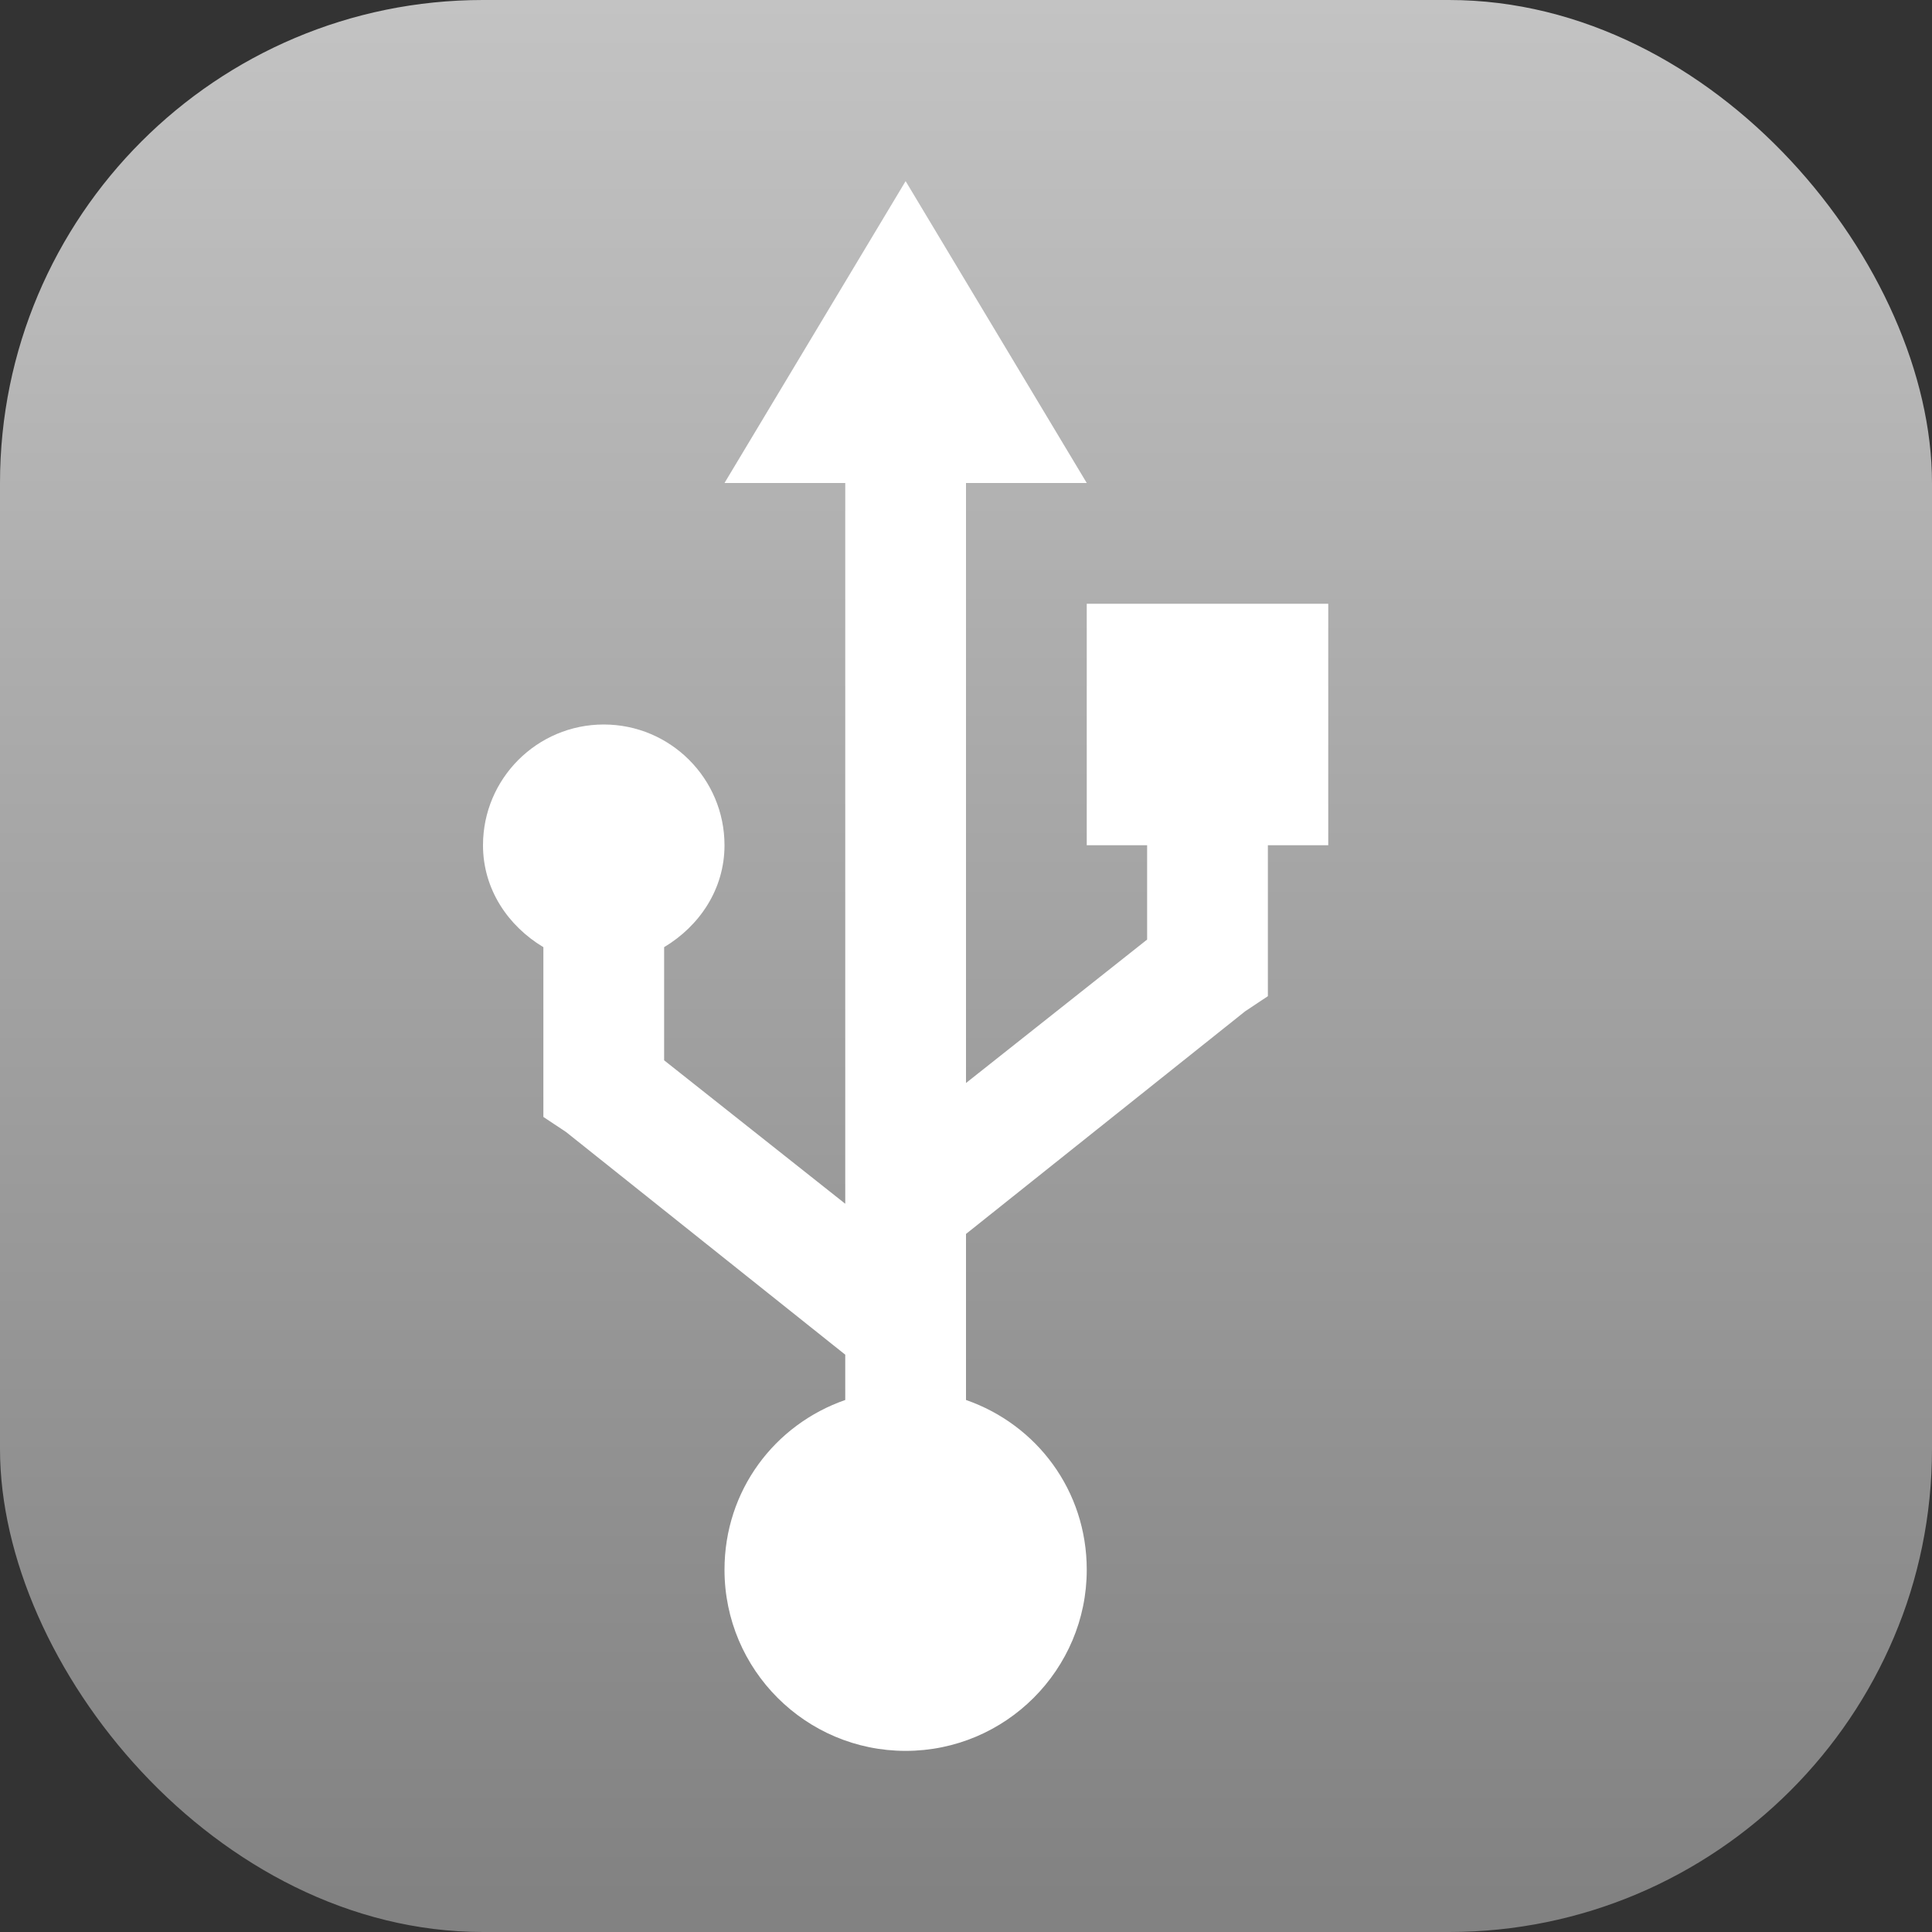 <?xml version="1.0" encoding="UTF-8" standalone="no"?>
<!-- Created with Inkscape (http://www.inkscape.org/) -->

<svg
   width="16"
   height="16"
   viewBox="0 0 16 16"
   version="1.1"
   id="svg1"
   inkscape:version="1.4.2 (ebf0e940d0, 2025-05-08)"
   sodipodi:docname="usb-creator.svg"
   xmlns:inkscape="http://www.inkscape.org/namespaces/inkscape"
   xmlns:sodipodi="http://sodipodi.sourceforge.net/DTD/sodipodi-0.dtd"
   xmlns:xlink="http://www.w3.org/1999/xlink"
   xmlns="http://www.w3.org/2000/svg"
   xmlns:svg="http://www.w3.org/2000/svg">
  <rect x="0" y="0" width="16" height="16" fill="#333333" stroke="none"/>
  <sodipodi:namedview
     id="namedview1"
     pagecolor="#ffffff"
     bordercolor="#000000"
     borderopacity="0.25"
     inkscape:showpageshadow="2"
     inkscape:pageopacity="0.0"
     inkscape:pagecheckerboard="0"
     inkscape:deskcolor="#d1d1d1"
     inkscape:document-units="px"
     inkscape:zoom="49.6875"
     inkscape:cx="8"
     inkscape:cy="8"
     inkscape:window-width="1920"
     inkscape:window-height="1010"
     inkscape:window-x="0"
     inkscape:window-y="0"
     inkscape:window-maximized="1"
     inkscape:current-layer="svg1" />
  <defs
     id="defs1">
    <linearGradient
       inkscape:collect="always"
       xlink:href="#linearGradient918"
       id="linearGradient2"
       x1="16"
       y1="15.735"
       x2="16"
       y2="0"
       gradientUnits="userSpaceOnUse" />
    <linearGradient
       inkscape:collect="always"
       id="linearGradient918">
      <stop
         style="stop-color:#828282;stop-opacity:1;"
         offset="0"
         id="stop914" />
      <stop
         style="stop-color:#c3c3c3;stop-opacity:1;"
         offset="1"
         id="stop916" />
    </linearGradient>
  </defs>
  <rect
     style="fill:url(#linearGradient2)"
     id="rect1"
     width="16"
     height="16"
     x="0"
     y="0"
     ry="4" />
  <path
     d="M 7.5,14.5 C 8.328,14.5 9,13.828 9,13 9,12.344 8.586,11.798 8,11.594 V 11 10.688 10.219 L 10.312,8.375 10.5,8.25 V 8 7 H 11 V 5 H 9 V 7 H 9.5 V 7.781 L 8,8.969 V 4 H 9 L 7.5,1.5 6,4 H 7 V 4 9.969 L 5.5,8.781 V 7.844 C 5.792,7.669 6,7.365 6,7 c 0,-0.552 -0.448,-1 -1,-1 C 4.448,6 4,6.448 4,7 c 0,0.365 0.208,0.669 0.5,0.844 V 9 9.25 L 4.688,9.375 7,11.219 v 0.031 0.25 0.094 c -0.586,0.204 -1,0.75 -1,1.406 0,0.828 0.672,1.5 1.5,1.5 z"
     style="color:#bebebe;display:inline;overflow:visible;visibility:visible;fill:#ffffff;fill-opacity:1;fill-rule:nonzero;stroke:none;stroke-width:4;marker:none;enable-background:accumulate"
     id="path429"
     sodipodi:nodetypes="csccccccccccccccccccccccccsssccccccccscc" />
</svg>
